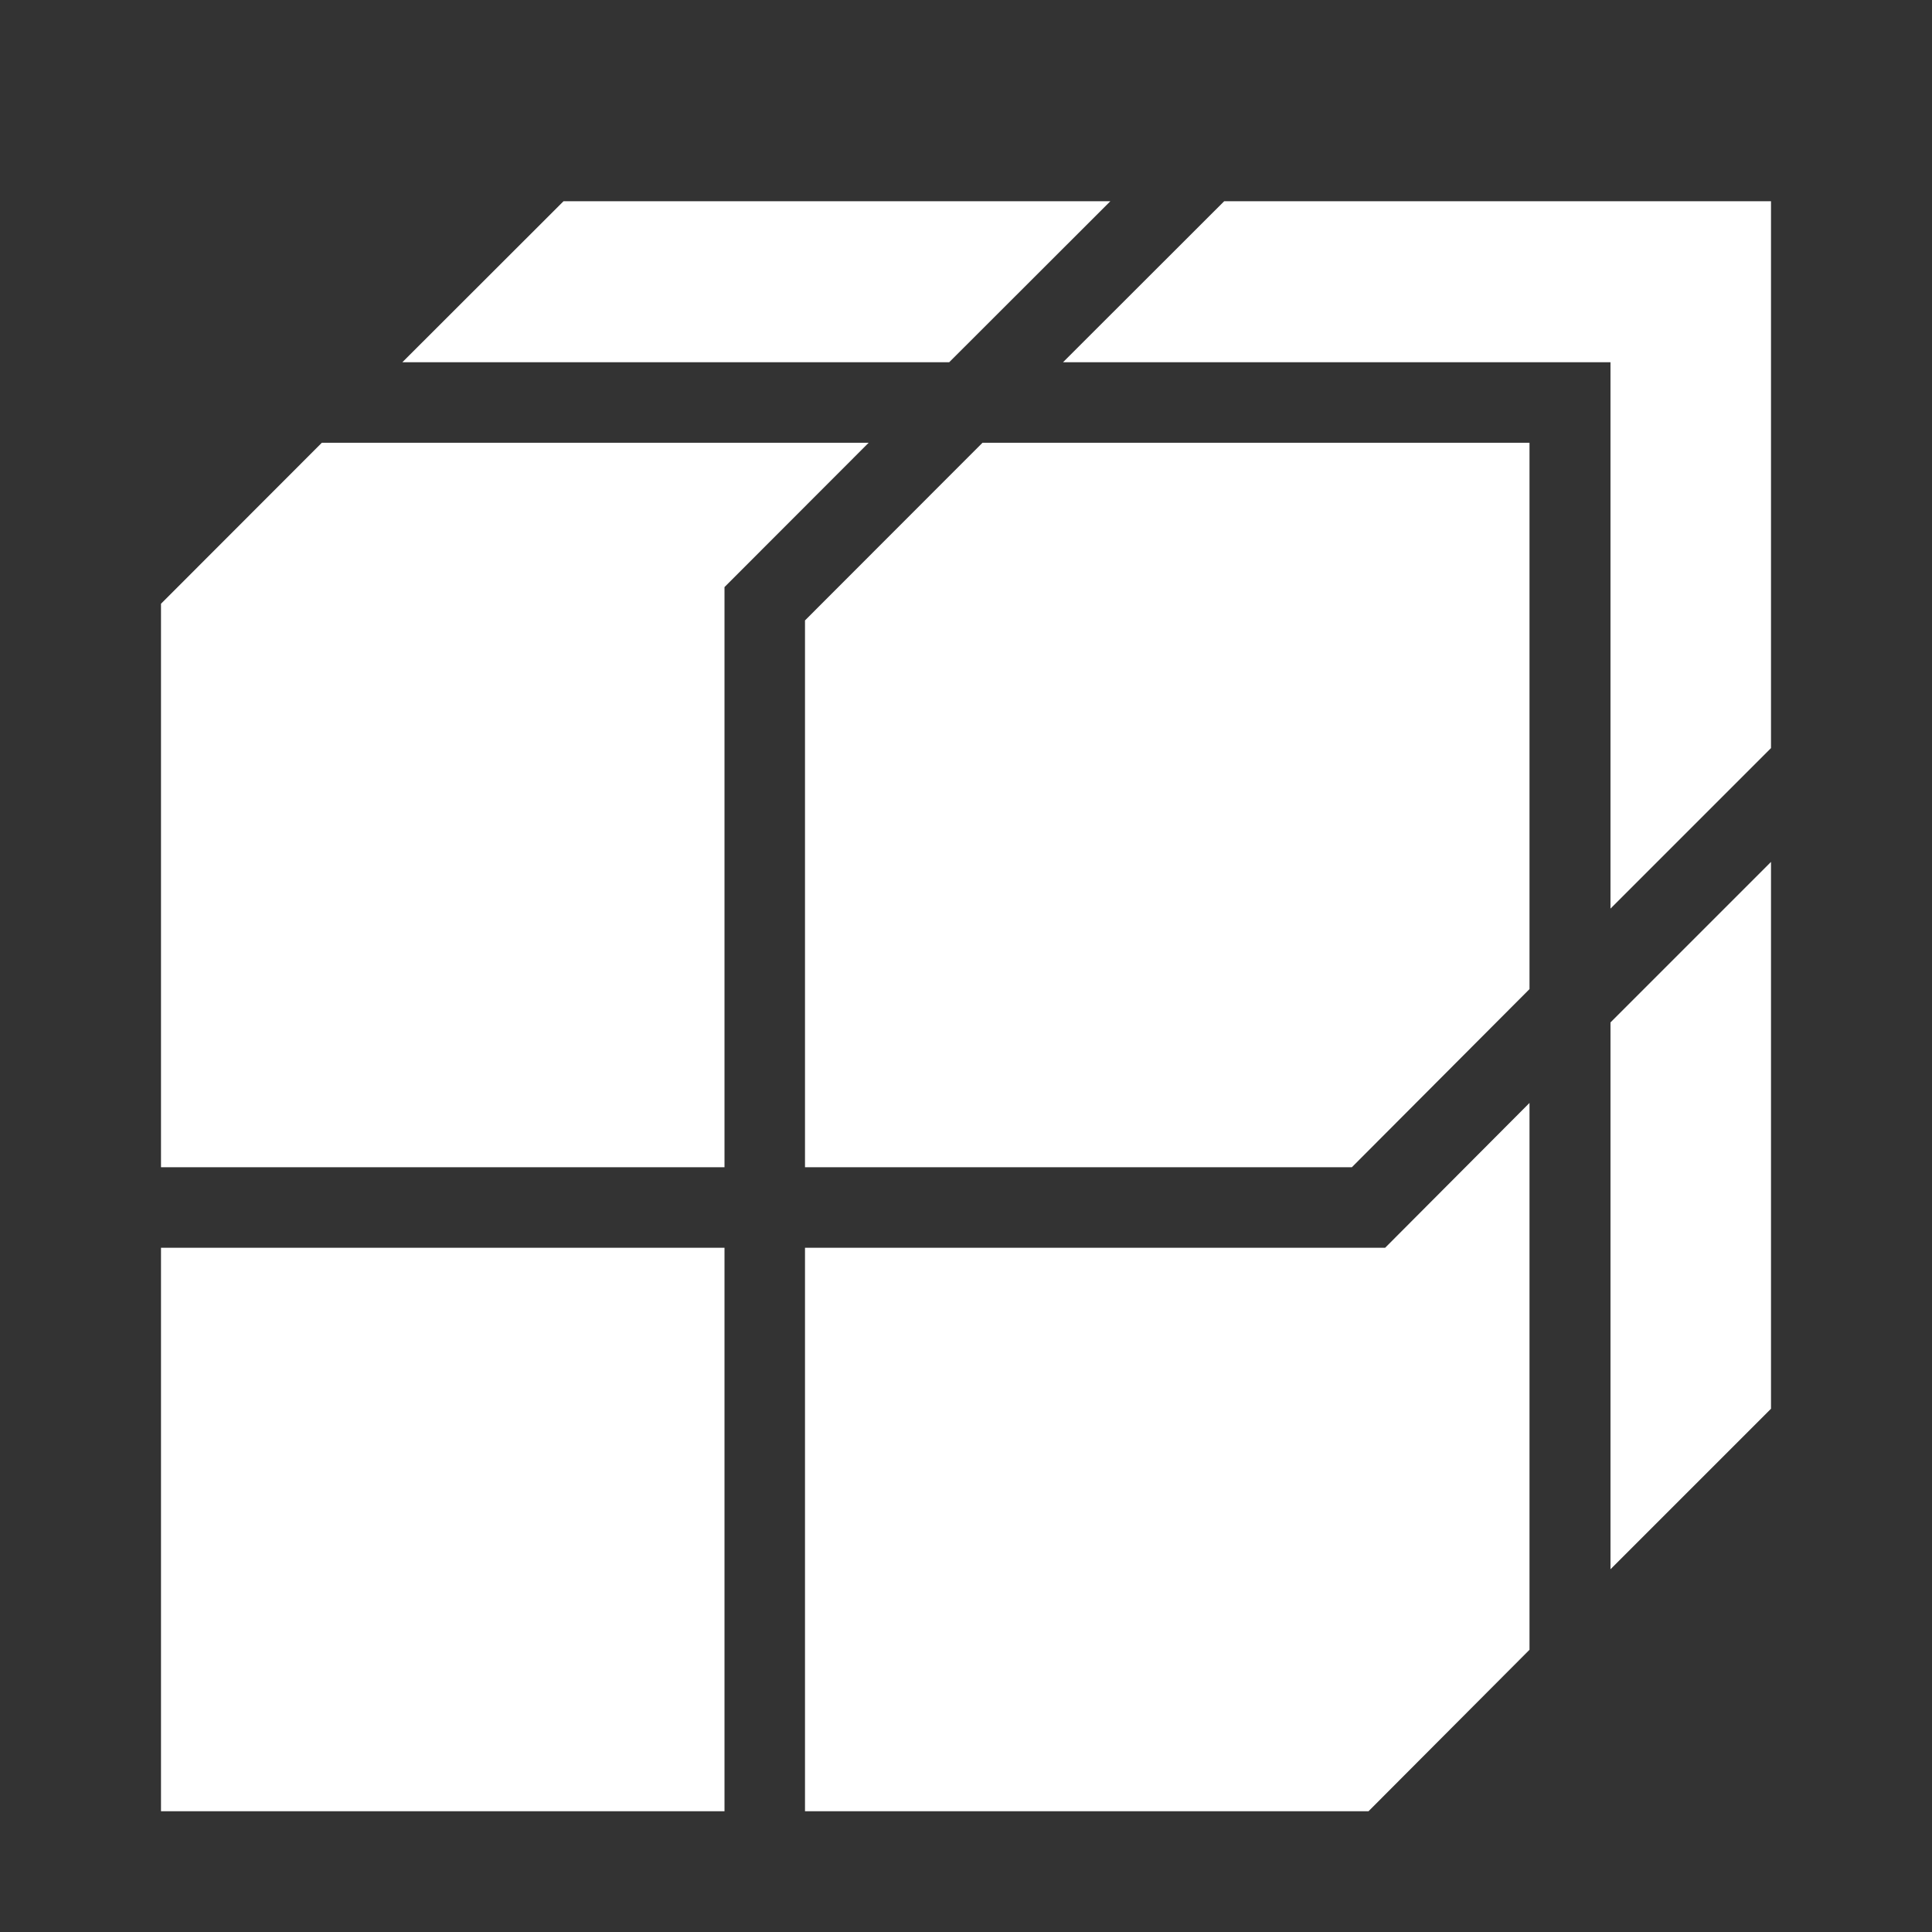 <svg viewBox="0 0 24 24" xmlns="http://www.w3.org/2000/svg" class="RedHeaderNavigationItem_RedHeaderNavigationItem__icon__91jxr"><rect x="0" y="0" width="24" height="24" fill="#333333" stroke="none"/><path d="M3.998 5.5 2 7.5v7h7V7.293L10.791 5.5H3.998Zm9.795-3H7l-2.002 2h6.793l2.002-2ZM10 7.707V14.5h6.793L19 12.287V5.5h-6.795L10 7.707ZM15.207 2.5l-2.002 2h6.801v6.787L22 9.293V2.5h-6.793ZM2 22.5h7v-7H2v7Zm18.006-3.006L22 17.5v-6.793l-1.994 1.994v6.793ZM10 15.5v7h7l2-2.006v-6.793L17.207 15.5H10Z" fill="white"></path></svg>